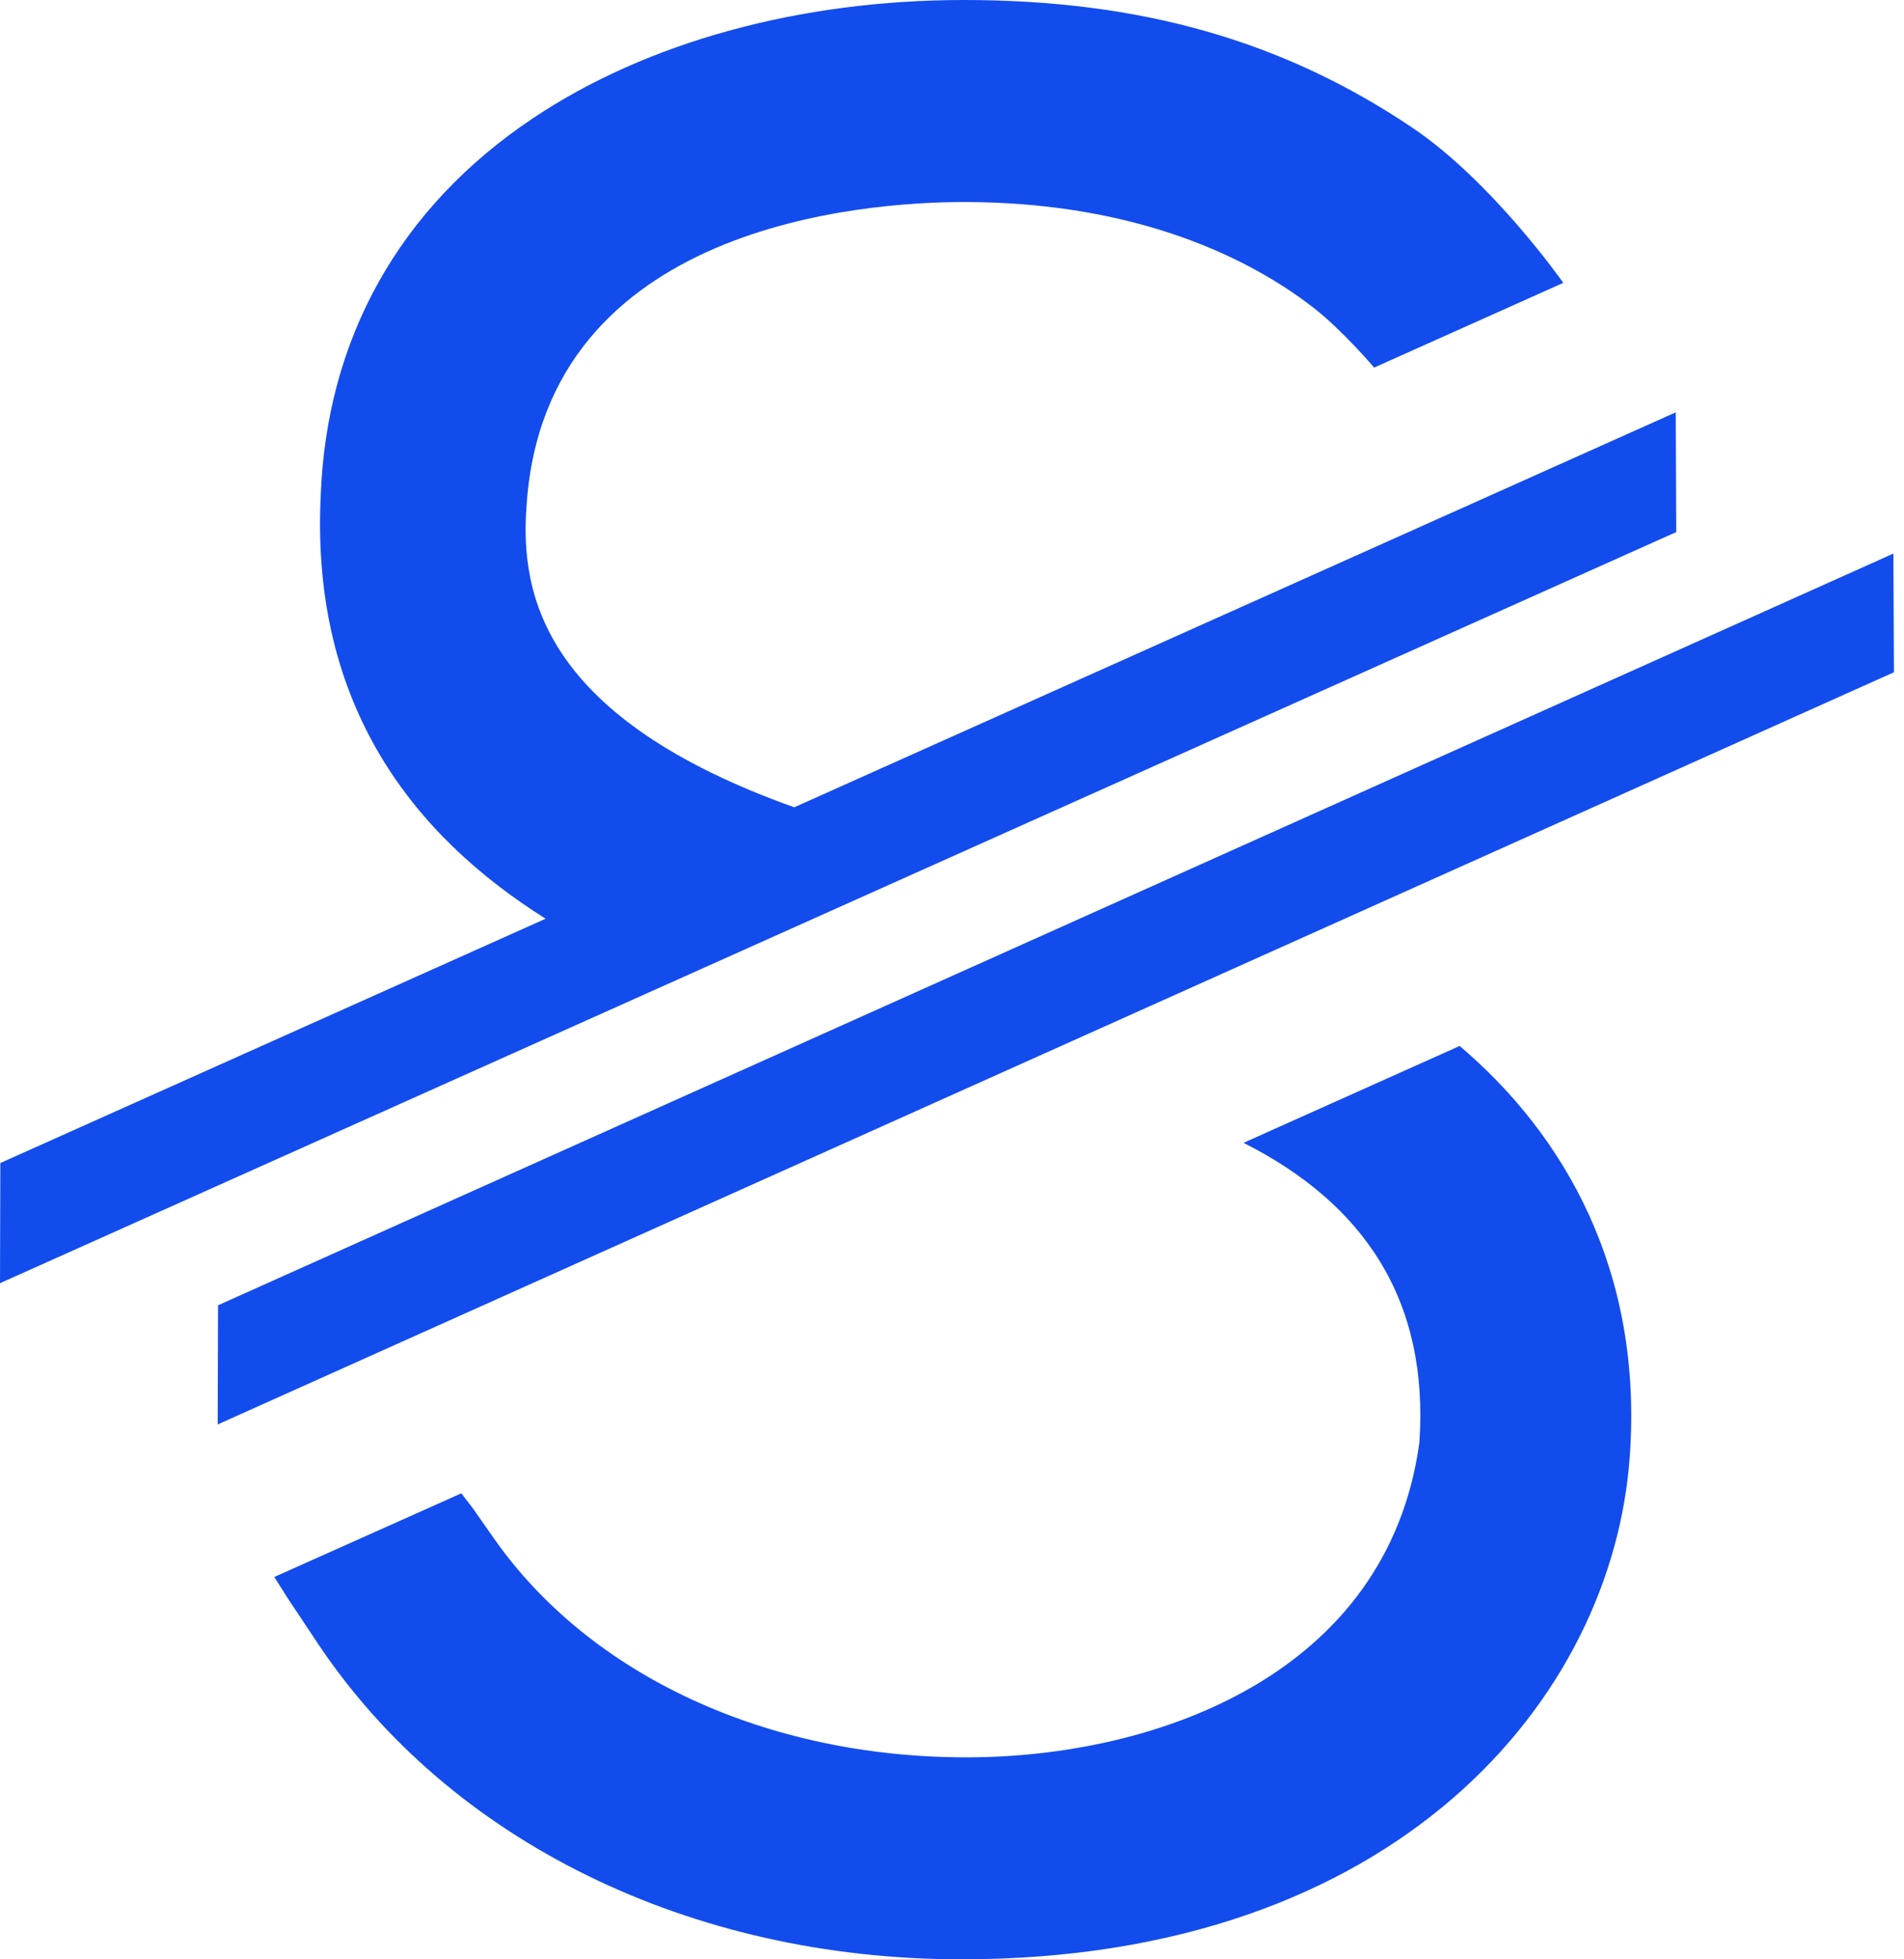 <svg xmlns="http://www.w3.org/2000/svg" width="35" height="36" viewBox="0 0 35 36">
    <path fill="#134CED" fill-rule="evenodd" d="M26.832 19.218c1.932 1.639 3.373 4.142 3.127 7.542-.313 4.45-4.291 9.24-12.285 9.24-4.99 0-9.416-2.174-11.84-5.816l-.542-.814-.25-.395 3.438-1.537.213.276.385.55c1.766 2.52 5.014 4.025 8.689 4.025 3.475 0 7.738-1.514 8.324-5.78.182-2.613-1.01-4.39-3.232-5.511zm7.973-9.047l.01 2.181-30.813 13.82.006-2.189 30.797-13.812zM17.72 0c3.233 0 5.863.743 8.246 2.349 1.47.991 2.771 2.848 2.771 2.848L25.26 6.754s-.585-.689-1.115-1.1c-1.396-1.083-3.541-1.942-6.425-1.942-1.8 0-7.698.401-8.04 5.572-.129 1.67.335 3.914 4.92 5.549l16.204-7.257.009 2.2L0 23.577l.006-2.208L10.03 16.88C7.624 15.37 5.72 12.994 5.894 9.141c.1-2.917 1.448-5.326 3.899-6.966C11.888.772 14.703 0 17.72 0z"/>
</svg>
